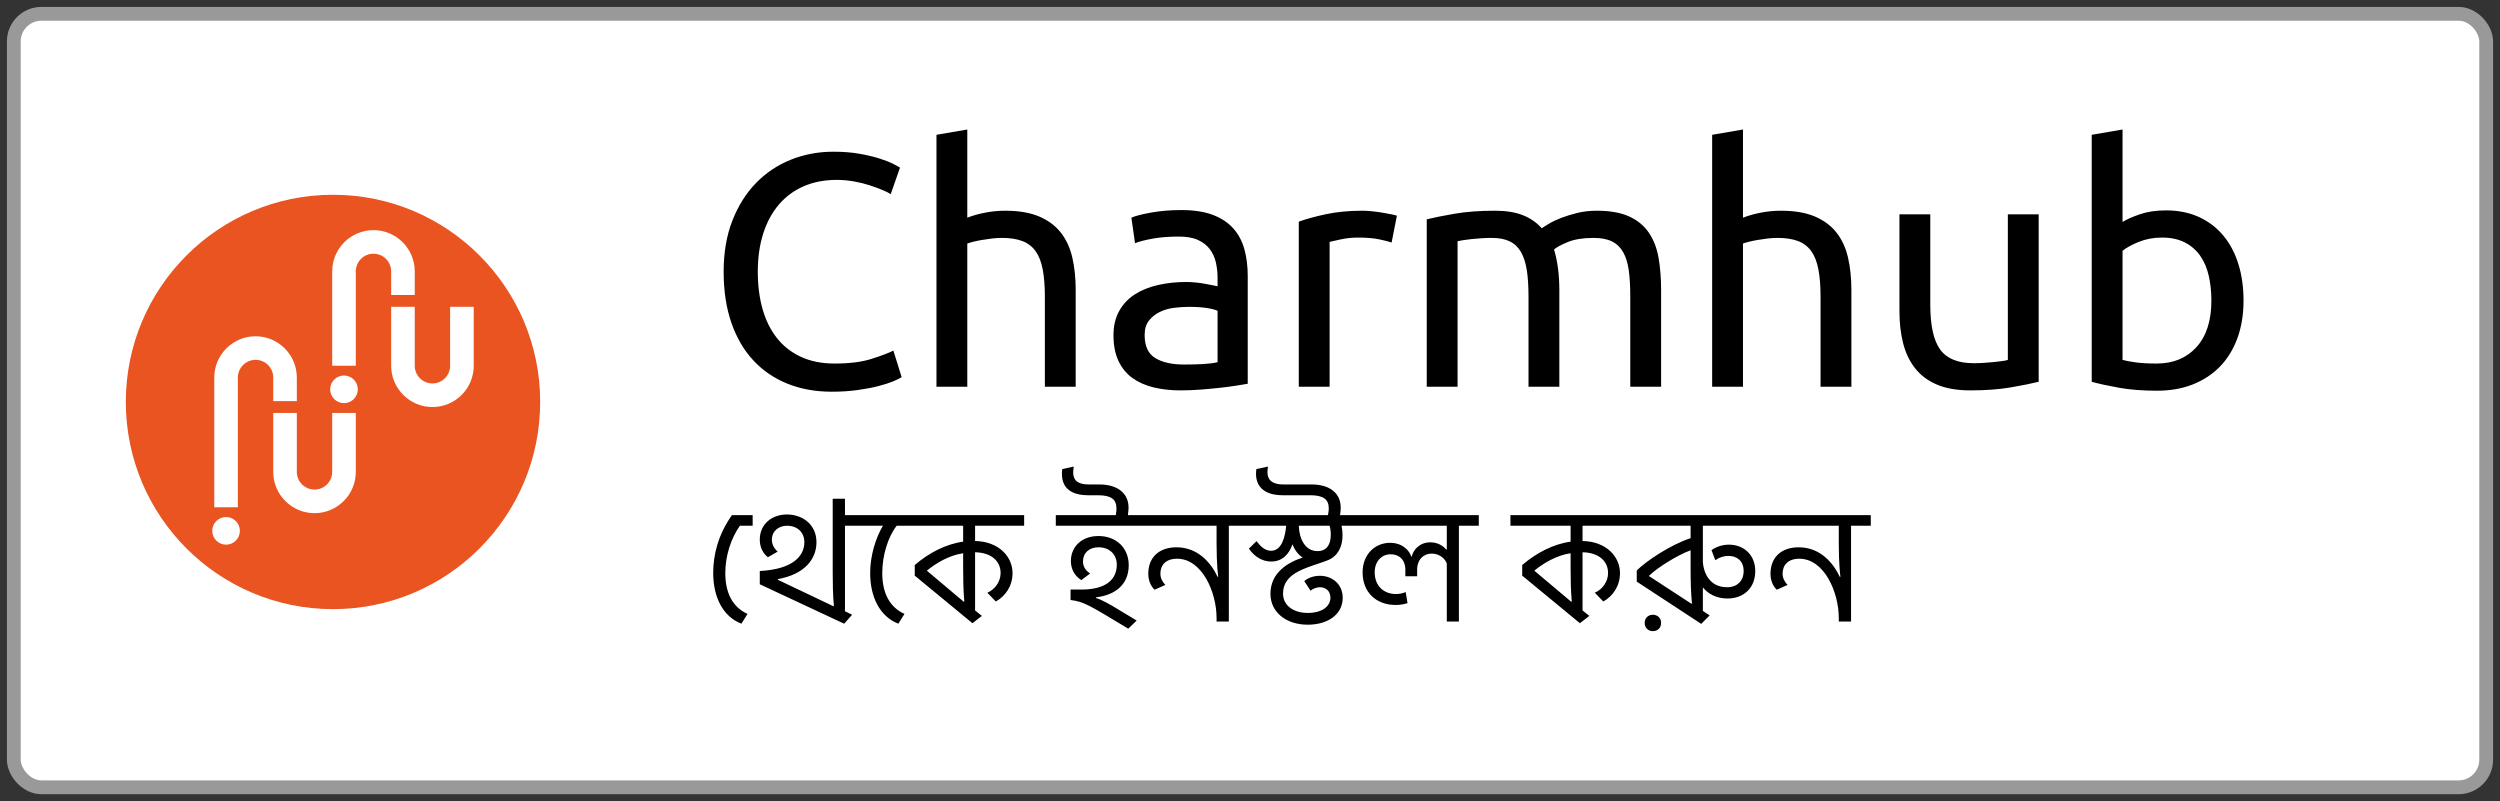 <svg xmlns="http://www.w3.org/2000/svg" width="181" height="58" viewBox="0 0 181 58">
  <rect x="0" y="0" width="181" height="58" fill="#333333" stroke="none"/>
  <g fill="none" transform="translate(1 1)">
    <rect width="179" height="56" fill="#FFF" stroke="#999" rx="2"/>
    <g transform="translate(8 13)">
      <circle cx="15.109" cy="15.101" r="15" fill="#E95420"/>
      <g fill="#FFF" transform="translate(6.386 2.65)">
        <circle cx="9.519" cy="11.538" r="1"/>
        <path d="M10.373,9.83 L8.665,9.83 L8.665,3 C8.665,1.352 10.006,0.012 11.654,0.012 C13.301,0.012 14.642,1.352 14.642,3 L14.642,4.707 L12.934,4.707 L12.934,3 C12.934,2.658 12.801,2.336 12.559,2.094 C12.317,1.852 11.996,1.719 11.654,1.719 C10.947,1.719 10.373,2.294 10.373,3 L10.373,9.83 Z"/>
        <path d="M15.923,12.819 C14.275,12.819 12.934,11.478 12.934,9.83 L12.934,5.561 L14.642,5.561 L14.642,9.83 C14.642,10.537 15.217,11.111 15.923,11.111 C16.629,11.111 17.203,10.537 17.203,9.83 L17.203,5.561 L18.911,5.561 L18.911,9.83 C18.911,10.628 18.6,11.379 18.036,11.943 C17.471,12.508 16.721,12.819 15.923,12.819 Z"/>
        <circle cx=".981" cy="21.783" r="1"/>
        <path d="M1.835,20.076 L0.127,20.076 L0.127,10.684 C0.127,9.036 1.468,7.696 3.116,7.696 C4.763,7.696 6.104,9.036 6.104,10.684 L6.104,12.392 L4.396,12.392 L4.396,10.684 C4.396,10.342 4.263,10.02 4.021,9.778 C3.779,9.537 3.458,9.403 3.116,9.403 C2.41,9.403 1.835,9.978 1.835,10.684 L1.835,20.076 Z"/>
        <path d="M7.385,20.503 C5.737,20.503 4.396,19.162 4.396,17.514 L4.396,13.245 L6.104,13.245 L6.104,17.515 C6.104,18.22 6.678,18.795 7.385,18.795 C8.091,18.795 8.665,18.22 8.665,17.514 L8.665,13.245 L10.373,13.245 L10.373,17.515 C10.373,18.313 10.062,19.063 9.498,19.627 C8.933,20.192 8.183,20.503 7.385,20.503 Z"/>
      </g>
    </g>
    <path fill="#000" d="M59.216 27.36C59.888 27.36 60.512 27.32 61.088 27.24 61.664 27.16 62.168 27.064 62.6 26.952 63.032 26.84 63.392 26.724 63.68 26.604 63.968 26.484 64.168 26.384 64.28 26.304L64.28 26.304 63.68 24.384C63.328 24.56 62.8 24.76 62.096 24.984 61.392 25.208 60.504 25.32 59.432 25.32 58.504 25.32 57.692 25.16 56.996 24.84 56.3 24.52 55.72 24.068 55.256 23.484 54.792 22.9 54.444 22.2 54.212 21.384 53.98 20.568 53.864 19.664 53.864 18.672 53.864 17.648 53.996 16.724 54.26 15.9 54.524 15.076 54.904 14.376 55.4 13.8 55.896 13.224 56.496 12.784 57.2 12.48 57.904 12.176 58.696 12.024 59.576 12.024 59.992 12.024 60.404 12.06 60.812 12.132 61.22 12.204 61.596 12.296 61.94 12.408 62.284 12.52 62.592 12.632 62.864 12.744 63.136 12.856 63.344 12.96 63.488 13.056L63.488 13.056 64.16 11.136C64.064 11.072 63.888 10.976 63.632 10.848 63.376 10.72 63.044 10.592 62.636 10.464 62.228 10.336 61.748 10.224 61.196 10.128 60.644 10.032 60.024 9.984 59.336 9.984 58.248 9.984 57.224 10.176 56.264 10.56 55.304 10.944 54.464 11.504 53.744 12.24 53.024 12.976 52.452 13.884 52.028 14.964 51.604 16.044 51.392 17.28 51.392 18.672 51.392 20.064 51.58 21.3 51.956 22.38 52.332 23.46 52.864 24.368 53.552 25.104 54.24 25.84 55.064 26.4 56.024 26.784 56.984 27.168 58.048 27.36 59.216 27.36zM69.032 27L69.032 16.632C69.112 16.6 69.244 16.56 69.428 16.512 69.612 16.464 69.82 16.42 70.052 16.38 70.284 16.34 70.528 16.304 70.784 16.272 71.04 16.24 71.288 16.224 71.528 16.224 72.12 16.224 72.616 16.3 73.016 16.452 73.416 16.604 73.736 16.848 73.976 17.184 74.216 17.52 74.388 17.96 74.492 18.504 74.596 19.048 74.648 19.704 74.648 20.472L74.648 20.472 74.648 27 76.88 27 76.88 19.992C76.88 19.144 76.8 18.368 76.64 17.664 76.48 16.96 76.204 16.356 75.812 15.852 75.42 15.348 74.896 14.956 74.24 14.676 73.584 14.396 72.76 14.256 71.768 14.256 71.304 14.256 70.836 14.3 70.364 14.388 69.892 14.476 69.448 14.6 69.032 14.76L69.032 14.76 69.032 8.376 66.8 8.76 66.8 27 69.032 27zM84.464 27.264C84.96 27.264 85.46 27.244 85.964 27.204 86.468 27.164 86.936 27.12 87.368 27.072 87.8 27.024 88.188 26.972 88.532 26.916 88.876 26.86 89.144 26.816 89.336 26.784L89.336 26.784 89.336 18.984C89.336 18.28 89.256 17.636 89.096 17.052 88.936 16.468 88.668 15.964 88.292 15.54 87.916 15.116 87.42 14.788 86.804 14.556 86.188 14.324 85.432 14.208 84.536 14.208 83.752 14.208 83.024 14.268 82.352 14.388 81.68 14.508 81.2 14.632 80.912 14.76L80.912 14.76 81.176 16.608C81.448 16.496 81.86 16.388 82.412 16.284 82.964 16.18 83.608 16.128 84.344 16.128 84.92 16.128 85.388 16.212 85.748 16.38 86.108 16.548 86.392 16.772 86.6 17.052 86.808 17.332 86.952 17.652 87.032 18.012 87.112 18.372 87.152 18.736 87.152 19.104L87.152 19.104 87.152 19.728C87.088 19.712 86.976 19.688 86.816 19.656 86.656 19.624 86.468 19.588 86.252 19.548 86.036 19.508 85.808 19.476 85.568 19.452 85.328 19.428 85.096 19.416 84.872 19.416 84.168 19.416 83.496 19.488 82.856 19.632 82.216 19.776 81.656 20 81.176 20.304 80.696 20.608 80.316 21.008 80.036 21.504 79.756 22 79.616 22.592 79.616 23.28 79.616 24 79.736 24.616 79.976 25.128 80.216 25.64 80.552 26.052 80.984 26.364 81.416 26.676 81.928 26.904 82.52 27.048 83.112 27.192 83.76 27.264 84.464 27.264zM84.728 25.392C83.848 25.392 83.152 25.236 82.64 24.924 82.128 24.612 81.872 24.056 81.872 23.256 81.872 22.824 81.976 22.476 82.184 22.212 82.392 21.948 82.652 21.74 82.964 21.588 83.276 21.436 83.62 21.336 83.996 21.288 84.372 21.24 84.728 21.216 85.064 21.216 85.576 21.216 86.012 21.244 86.372 21.3 86.732 21.356 86.992 21.424 87.152 21.504L87.152 21.504 87.152 25.224C86.88 25.288 86.54 25.332 86.132 25.356 85.724 25.38 85.256 25.392 84.728 25.392zM95.264 27L95.264 16.512C95.392 16.48 95.66 16.42 96.068 16.332 96.476 16.244 96.888 16.2 97.304 16.2 97.944 16.2 98.468 16.244 98.876 16.332 99.284 16.42 99.576 16.496 99.752 16.56L99.752 16.56 100.136 14.616C100.04 14.584 99.892 14.548 99.692 14.508 99.492 14.468 99.272 14.428 99.032 14.388 98.792 14.348 98.548 14.316 98.3 14.292 98.052 14.268 97.832 14.256 97.64 14.256 96.664 14.256 95.784 14.34 95 14.508 94.216 14.676 93.56 14.856 93.032 15.048L93.032 15.048 93.032 27 95.264 27zM104.528 27L104.528 16.464C104.592 16.448 104.72 16.424 104.912 16.392 105.104 16.36 105.316 16.332 105.548 16.308 105.78 16.284 106.024 16.264 106.28 16.248 106.536 16.232 106.776 16.224 107 16.224 107.528 16.224 107.964 16.308 108.308 16.476 108.652 16.644 108.924 16.904 109.124 17.256 109.324 17.608 109.464 18.048 109.544 18.576 109.624 19.104 109.664 19.736 109.664 20.472L109.664 20.472 109.664 27 111.896 27 111.896 19.992C111.896 19.448 111.864 18.928 111.8 18.432 111.736 17.936 111.64 17.48 111.512 17.064 111.688 16.904 112.02 16.724 112.508 16.524 112.996 16.324 113.616 16.224 114.368 16.224 114.912 16.224 115.356 16.308 115.7 16.476 116.044 16.644 116.316 16.904 116.516 17.256 116.716 17.608 116.852 18.048 116.924 18.576 116.996 19.104 117.032 19.736 117.032 20.472L117.032 20.472 117.032 27 119.264 27 119.264 19.992C119.264 19.16 119.204 18.392 119.084 17.688 118.964 16.984 118.732 16.376 118.388 15.864 118.044 15.352 117.568 14.956 116.96 14.676 116.352 14.396 115.568 14.256 114.608 14.256 114.112 14.256 113.648 14.308 113.216 14.412 112.784 14.516 112.392 14.636 112.04 14.772 111.688 14.908 111.392 15.048 111.152 15.192 110.912 15.336 110.736 15.448 110.624 15.528 110.256 15.112 109.8 14.796 109.256 14.58 108.712 14.364 108.04 14.256 107.24 14.256 106.136 14.256 105.164 14.328 104.324 14.472 103.484 14.616 102.808 14.752 102.296 14.88L102.296 14.88 102.296 27 104.528 27zM125.192 27L125.192 16.632C125.272 16.6 125.404 16.56 125.588 16.512 125.772 16.464 125.98 16.42 126.212 16.38 126.444 16.34 126.688 16.304 126.944 16.272 127.2 16.24 127.448 16.224 127.688 16.224 128.28 16.224 128.776 16.3 129.176 16.452 129.576 16.604 129.896 16.848 130.136 17.184 130.376 17.52 130.548 17.96 130.652 18.504 130.756 19.048 130.808 19.704 130.808 20.472L130.808 20.472 130.808 27 133.04 27 133.04 19.992C133.04 19.144 132.96 18.368 132.8 17.664 132.64 16.96 132.364 16.356 131.972 15.852 131.58 15.348 131.056 14.956 130.4 14.676 129.744 14.396 128.92 14.256 127.928 14.256 127.464 14.256 126.996 14.3 126.524 14.388 126.052 14.476 125.608 14.6 125.192 14.76L125.192 14.76 125.192 8.376 122.96 8.76 122.96 27 125.192 27zM141.656 27.264C142.76 27.264 143.732 27.192 144.572 27.048 145.412 26.904 146.088 26.768 146.6 26.64L146.6 26.64 146.6 14.52 144.368 14.52 144.368 25.056C144.288 25.088 144.156 25.116 143.972 25.14 143.788 25.164 143.584 25.188 143.36 25.212 143.136 25.236 142.896 25.256 142.64 25.272 142.384 25.288 142.136 25.296 141.896 25.296 140.76 25.296 139.952 24.968 139.472 24.312 138.992 23.656 138.752 22.568 138.752 21.048L138.752 21.048 138.752 14.52 136.52 14.52 136.52 21.528C136.52 22.376 136.608 23.148 136.784 23.844 136.96 24.54 137.248 25.144 137.648 25.656 138.048 26.168 138.576 26.564 139.232 26.844 139.888 27.124 140.696 27.264 141.656 27.264zM155.168 27.288C156.128 27.288 156.992 27.136 157.76 26.832 158.528 26.528 159.184 26.096 159.728 25.536 160.272 24.976 160.692 24.292 160.988 23.484 161.284 22.676 161.432 21.768 161.432 20.76 161.432 19.8 161.308 18.92 161.06 18.12 160.812 17.32 160.448 16.632 159.968 16.056 159.488 15.48 158.9 15.032 158.204 14.712 157.508 14.392 156.712 14.232 155.816 14.232 155.096 14.232 154.46 14.328 153.908 14.52 153.356 14.712 152.944 14.896 152.672 15.072L152.672 15.072 152.672 8.376 150.44 8.76 150.44 26.64C150.952 26.784 151.608 26.928 152.408 27.072 153.208 27.216 154.128 27.288 155.168 27.288zM155.144 25.32C154.536 25.32 154.028 25.292 153.62 25.236 153.212 25.18 152.896 25.12 152.672 25.056L152.672 25.056 152.672 17.16C152.944 16.936 153.336 16.72 153.848 16.512 154.36 16.304 154.92 16.2 155.528 16.2 156.168 16.2 156.716 16.316 157.172 16.548 157.628 16.78 158 17.1 158.288 17.508 158.576 17.916 158.784 18.4 158.912 18.96 159.04 19.52 159.104 20.12 159.104 20.76 159.104 22.216 158.744 23.34 158.024 24.132 157.304 24.924 156.344 25.32 155.144 25.32zM60.116 44.156L60.692 43.508 60.176 43.256 60.176 37.064 61.604 37.064 61.604 36.296 60.176 36.296 60.176 35.108 59.288 35.108 59.288 40.448C59.288 41.204 59.3 42.02 59.372 42.884L59.372 42.884 59.324 42.884 55.316 40.976 55.316 40.928C57.308 40.568 58.112 39.44 58.112 38.252 58.112 36.968 57.092 36.248 55.976 36.248 54.836 36.248 54.008 36.992 54.008 38.06 54.008 38.48 54.14 38.984 54.596 39.344L54.596 39.344 55.304 38.936C55.04 38.708 54.884 38.42 54.884 38.072 54.884 37.448 55.376 37.064 55.988 37.064 56.756 37.064 57.236 37.568 57.236 38.252 57.236 39.26 56.396 40.22 54.008 40.34L54.008 40.34 54.008 41.3 60.116 44.156zM52.676 44.156L53.12 43.448C52.016 42.944 51.512 41.9 51.512 40.484 51.512 39.224 51.932 37.964 52.568 37.064L53.492 37.064 53.492 36.296 51.992 36.296C50.96 37.76 50.636 39.224 50.636 40.484 50.636 42.236 51.344 43.64 52.676 44.156zM69.404 44.12L70.088 43.592 69.596 43.196 69.596 38.984C70.796 39.008 71.444 39.644 71.444 40.484 71.444 41.144 71 41.696 70.484 41.912L70.484 41.912 71.096 42.548C71.78 42.176 72.308 41.432 72.308 40.496 72.308 39.32 71.336 38.204 69.596 38.168L69.596 38.168 69.596 37.064 73.148 37.064 73.148 36.296 64.376 36.296 64.376 37.064 68.732 37.064 68.732 38.216C67.448 38.396 66.236 39.044 65.228 39.908L65.228 39.908 65.228 40.676 69.404 44.12zM68.816 42.56L68.768 42.56 66.104 40.316C66.776 39.764 67.724 39.2 68.732 39.056L68.732 39.056 68.732 40.148C68.732 40.904 68.744 41.696 68.816 42.56L68.816 42.56zM64.04 44.156L64.484 43.448C63.38 42.944 62.876 41.9 62.876 40.484 62.876 39.224 63.284 37.88 63.92 37.064L64.856 37.064 64.856 36.296 61.124 36.296 61.124 37.064 62.924 37.064C62.396 37.952 62 39.236 62 40.484 62 42.236 62.708 43.64 64.04 44.156zM81.848 37.064L81.848 36.296 80.66 36.296C80.684 36.104 80.708 35.912 80.708 35.756 80.708 34.64 79.808 34.076 78.62 34.076L77.852 34.076C76.88 34.076 76.7 33.644 76.7 33.2 76.7 33.068 76.724 32.912 76.736 32.78L75.908 32.96C75.884 33.08 75.884 33.2 75.884 33.32 75.884 34.1 76.292 34.856 77.792 34.856L78.488 34.856C79.424 34.856 79.832 35.132 79.832 35.816 79.832 35.924 79.82 36.128 79.784 36.296L75.44 36.296 75.44 37.064 81.848 37.064zM80.684 44.516L81.296 43.928 80.024 43.16C79.28 42.704 78.704 42.392 78.344 42.296L78.344 42.248C79.796 42.08 80.72 41.276 80.72 39.92 80.72 38.672 79.82 37.808 78.524 37.808 77.324 37.808 76.532 38.576 76.532 39.62 76.532 40.184 76.796 40.7 77.288 41L77.924 40.52C77.6 40.316 77.408 40.016 77.408 39.656 77.408 39.032 77.852 38.624 78.536 38.624 79.328 38.624 79.856 39.14 79.856 39.884 79.856 40.868 79.184 41.684 77.288 41.684L76.508 41.684 76.508 42.44C77.504 42.572 77.816 42.788 80.684 44.516zM87.968 44L87.968 37.064 89.396 37.064 89.396 36.296 81.368 36.296 81.368 37.064 87.08 37.064 87.08 38.372C87.08 39.896 87.188 40.664 87.2 40.76L87.152 40.76C86.672 39.74 85.724 38.624 84.176 38.624 82.892 38.624 82.136 39.38 82.136 40.532 82.136 41.024 82.304 41.42 82.592 41.696L83.372 41.348C83.156 41.132 83.012 40.844 83.012 40.532 83.012 39.908 83.408 39.452 84.224 39.452 86.024 39.452 87.08 41.864 87.08 43.748L87.08 44 87.968 44zM93.68 44.228C95.168 44.228 96.212 43.46 96.212 42.284 96.212 41.264 95.42 40.688 94.568 40.688 94.076 40.688 93.668 40.856 93.428 41.072L93.884 41.768C94.052 41.624 94.316 41.516 94.568 41.516 95 41.516 95.324 41.804 95.324 42.272 95.324 42.86 94.772 43.376 93.68 43.376 92.672 43.376 91.892 42.86 91.892 41.972 91.892 40.757 92.999 40.298 94.089 39.927L94.399 39.822C94.656 39.737 94.905 39.652 95.132 39.56 95.84 39.284 96.2 38.6 96.2 37.76 96.2 37.52 96.176 37.292 96.128 37.064L97.208 37.064 97.208 36.296 96.02 36.296C96.044 36.104 96.068 35.912 96.068 35.756 96.068 34.64 95.18 34.076 93.992 34.076L91.94 34.076C90.956 34.076 90.764 33.62 90.764 33.176 90.764 33.044 90.788 32.912 90.8 32.78L89.96 32.96C89.948 33.08 89.936 33.188 89.936 33.308 89.936 34.088 90.38 34.856 91.88 34.856L93.86 34.856C94.784 34.856 95.204 35.132 95.204 35.816 95.204 35.924 95.18 36.128 95.144 36.296L88.916 36.296 88.916 37.064 92.12 37.064C92.048 37.844 91.808 38.876 91.028 38.876 90.572 38.876 90.248 38.54 89.972 38.18L89.42 38.72C89.78 39.248 90.344 39.656 91.028 39.656 91.844 39.656 92.324 39.128 92.576 38.408 92.72 38.792 92.96 39.128 93.308 39.368 92.252 39.716 90.98 40.448 90.98 41.996 90.98 43.292 92.084 44.228 93.68 44.228zM94.388 38.9C93.5 38.9 93.068 38.036 93.032 37.064L95.264 37.064C95.324 37.268 95.348 37.484 95.348 37.724 95.348 38.384 95.084 38.9 94.388 38.9zM104.624 44L104.624 37.064 106.064 37.064 106.064 36.296 96.728 36.296 96.728 37.064 103.748 37.064 103.748 38.78 103.7 38.78C103.58 38.636 103.208 38.264 102.56 38.264 101.768 38.264 101.312 38.828 101.216 39.284L101.216 39.284 101.168 39.284C101.06 38.912 100.592 38.3 99.632 38.3 98.588 38.3 97.652 39.104 97.652 40.436 97.652 41.888 98.636 42.8 100.052 42.8 100.352 42.8 100.64 42.752 100.904 42.668L100.904 42.668 100.772 41.864C100.556 41.96 100.304 42.008 100.064 42.008 99.212 42.008 98.528 41.444 98.528 40.436 98.528 39.584 99.092 39.128 99.668 39.128 100.28 39.128 100.748 39.5 100.748 40.268L100.748 40.268 100.748 40.724 101.6 40.724 101.6 40.256C101.6 39.512 102.068 39.08 102.656 39.08 103.256 39.08 103.652 39.5 103.748 39.8L103.748 39.8 103.748 44 104.624 44zM113.384 44.12L114.068 43.592 113.576 43.196 113.576 38.984C114.776 39.008 115.424 39.644 115.424 40.484 115.424 41.144 114.98 41.696 114.464 41.912L114.464 41.912 115.076 42.548C115.76 42.176 116.288 41.432 116.288 40.496 116.288 39.32 115.316 38.204 113.576 38.168L113.576 38.168 113.576 37.064 117.128 37.064 117.128 36.296 108.356 36.296 108.356 37.064 112.712 37.064 112.712 38.216C111.428 38.396 110.216 39.044 109.208 39.908L109.208 39.908 109.208 40.676 113.384 44.12zM112.796 42.56L112.748 42.56 110.084 40.316C110.756 39.764 111.704 39.2 112.712 39.056L112.712 39.056 112.712 40.148C112.712 40.904 112.724 41.696 112.796 42.56L112.796 42.56zM122.168 44.168L122.78 43.556 122.288 43.232 122.288 37.064 123.716 37.064 123.716 36.296 116.648 36.296 116.648 37.064 121.4 37.064 121.4 37.964C119.96 38.432 118.196 39.608 117.5 40.304L117.5 40.304 117.5 41.108 122.168 44.168zM121.496 42.704L121.448 42.704 118.376 40.7C118.952 40.124 120.416 39.2 121.4 38.84L121.4 38.84 121.4 40.292C121.4 41.072 121.424 41.9 121.496 42.704L121.496 42.704zM118.664 44.696C119.012 44.696 119.264 44.456 119.264 44.096 119.264 43.748 119.012 43.508 118.664 43.508 118.328 43.508 118.076 43.748 118.076 44.096 118.076 44.456 118.328 44.696 118.664 44.696zM126.896 37.064L126.896 36.296 123.236 36.296 123.236 37.064 126.896 37.064zM124.064 42.332C125.216 42.332 126.08 41.6 126.08 40.34 126.08 39.152 125.228 38.432 124.172 38.432 123.704 38.432 123.248 38.588 122.912 38.828L122.912 38.828 123.188 39.56C123.488 39.344 123.812 39.248 124.148 39.248 124.736 39.248 125.24 39.596 125.24 40.34 125.24 41.06 124.772 41.516 124.04 41.516 122.744 41.516 122.276 40.424 122.276 39.44L122.276 39.44 121.748 40.1C121.856 41.468 122.804 42.332 124.064 42.332zM133.016 44L133.016 37.064 134.444 37.064 134.444 36.296 126.416 36.296 126.416 37.064 132.128 37.064 132.128 38.372C132.128 39.896 132.236 40.664 132.248 40.76L132.2 40.76C131.72 39.74 130.772 38.624 129.224 38.624 127.94 38.624 127.184 39.38 127.184 40.532 127.184 41.024 127.352 41.42 127.64 41.696L128.42 41.348C128.204 41.132 128.06 40.844 128.06 40.532 128.06 39.908 128.456 39.452 129.272 39.452 131.072 39.452 132.128 41.864 132.128 43.748L132.128 44 133.016 44z"/>
  </g>
</svg>
